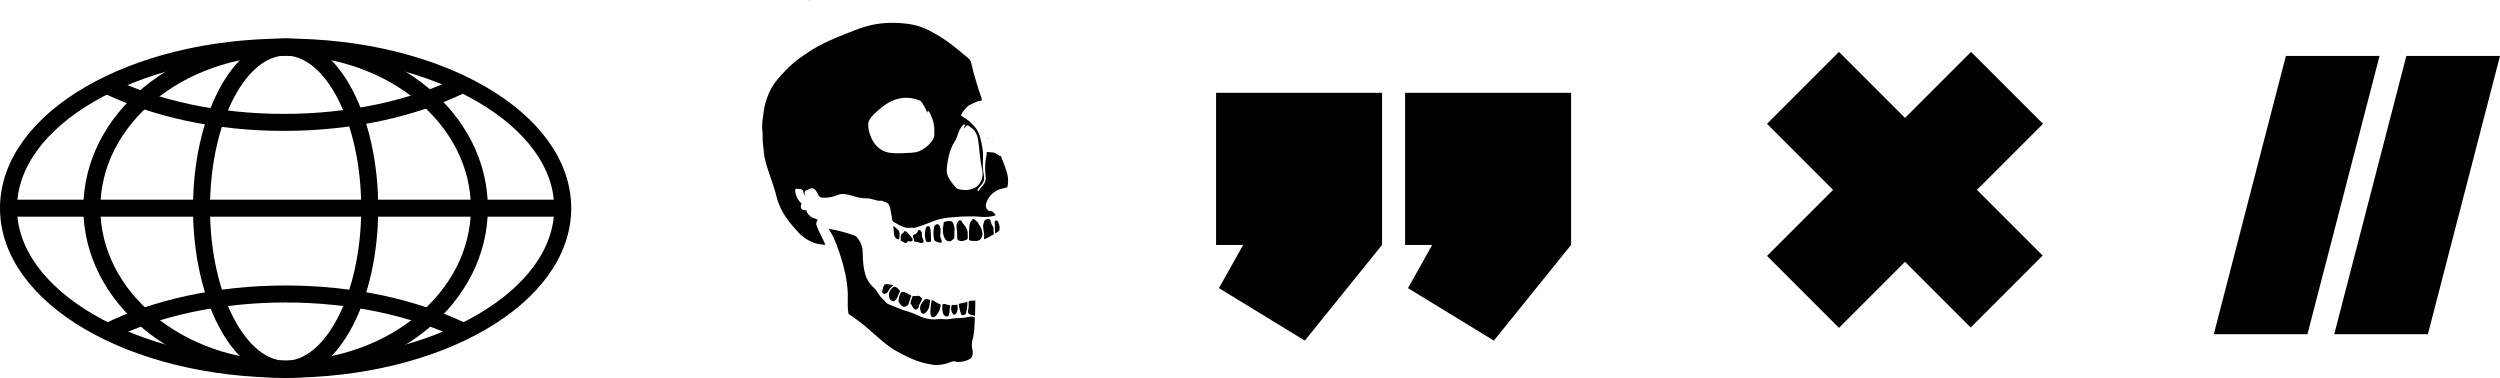 <!-- Generator: Adobe Illustrator 25.2.1, SVG Export Plug-In  -->
<svg version="1.1" xmlns="http://www.w3.org/2000/svg" xmlns:xlink="http://www.w3.org/1999/xlink" x="0px" y="0px"
	 width="270.621px" height="40.893px" viewBox="0 0 270.621 40.893"
	 style="overflow:visible;enable-background:new 0 0 270.621 40.893;" xml:space="preserve">
<style type="text/css">
	.st0{fill:none;stroke:#000000;stroke-width:1.84;stroke-miterlimit:10;}
</style>
<defs>
</defs>
<g>
	<g>
		<path d="M214.004,20.553l7.11,7.11l-7.789,7.789l-7.11-7.11l-7.149,7.149l-7.788-7.789l7.149-7.149l-7.149-7.149l7.788-7.789
			l7.149,7.149l7.149-7.149l7.788,7.789L214.004,20.553z"/>
	</g>
	<g>
		<g>
			<g>
				<ellipse class="st0" cx="30.917" cy="22.535" rx="29.997" ry="17.437"/>
				<path class="st0" d="M11.645,35.897c5.213-2.543,11.935-4.074,19.272-4.074c7.248,0,13.896,1.494,19.081,3.982"/>
				<path class="st0" d="M49.998,9.174c-5.213,2.543-11.935,4.074-19.272,4.074c-7.248,0-13.896-1.494-19.081-3.982"/>
				<ellipse class="st0" cx="30.917" cy="22.535" rx="20.974" ry="17.437"/>
				<ellipse class="st0" cx="30.917" cy="22.535" rx="9.105" ry="17.437"/>
				<rect x="0.92" y="21.615" width="59.995" height="1.84"/>
			</g>
		</g>
		<g>
			<path d="M87.94,5.361c-0.011,0.008-0.023,0.015-0.034,0.023c0.019-0.012,0.039-0.025,0.059-0.037
				C87.958,5.35,87.95,5.355,87.94,5.361z"/>
			<path d="M108.937,18.473c-0.167-0.518-0.382-1.02-0.572-1.53c-0.016-0.042-0.041-0.056-0.075-0.062
				c-0.137-0.026-0.248-0.099-0.351-0.189c-0.064-0.055-0.138-0.091-0.214-0.125c-0.276-0.121-0.58-0.048-0.863-0.122
				c-0.05-0.013-0.042,0.031-0.044,0.061c-0.005,0.075-0.006,0.15-0.017,0.224c-0.04,0.254-0.095,0.505-0.123,0.76
				c-0.059,0.54-0.039,1.081,0.016,1.622c0.029,0.285-0.009,0.555-0.177,0.804c-0.171,0.252-0.412,0.449-0.556,0.721
				c-0.017,0.032-0.059,0.039-0.095,0.019c-0.035-0.019-0.052-0.049-0.049-0.088c0.004-0.053,0.032-0.097,0.063-0.139
				c0.107-0.142,0.216-0.282,0.337-0.414c0.151-0.165,0.271-0.352,0.303-0.579c0.025-0.174,0.005-0.349-0.029-0.519
				c-0.094-0.476-0.114-0.96-0.09-1.441c0.023-0.455,0.024-0.908-0.04-1.356c-0.057-0.398-0.152-0.791-0.248-1.182
				c-0.112-0.457-0.289-0.891-0.623-1.233c-0.187-0.192-0.359-0.398-0.559-0.577c-0.062-0.055-0.132-0.101-0.2-0.148
				c-0.206-0.14-0.411-0.28-0.619-0.417c-0.077-0.051-0.087-0.097-0.043-0.186c0.167-0.342,0.426-0.605,0.696-0.862
				c0.052-0.049,0.101-0.111,0.163-0.136c0.401-0.158,0.76-0.425,1.21-0.463c0.113-0.01,0.172-0.101,0.142-0.182
				c-0.215-0.573-0.375-1.164-0.563-1.747c-0.224-0.695-0.415-1.4-0.57-2.114c-0.05-0.232-0.153-0.41-0.322-0.561
				c-0.056-0.05-0.111-0.101-0.169-0.149c-0.413-0.338-0.83-0.672-1.24-1.014c-0.882-0.735-1.851-1.34-2.867-1.865
				c-0.931-0.482-1.939-0.704-2.982-0.778c-1.204-0.085-2.396-0.019-3.567,0.287c-0.686,0.179-1.35,0.421-2.004,0.694h0c0,0,0,0,0,0
				c-0.042,0.015-2.511,0.922-4.029,1.86c-0.02,0.012-0.04,0.025-0.059,0.037c-0.101,0.067-0.202,0.134-0.303,0.2
				c0,0-0.001,0-0.001,0.001c-0.567,0.374-1.134,0.746-1.655,1.187c-0.636,0.54-1.202,1.145-1.746,1.775
				c-0.409,0.474-0.738,1.003-0.984,1.573c-0.276,0.641-0.47,1.312-0.558,2.012c-0.083,0.662-0.213,1.318-0.134,1.993
				c0.058,0.499-0.003,1.005,0.07,1.504c0.078,0.532,0.085,1.073,0.208,1.599c0.158,0.678,0.392,1.333,0.612,1.991
				c0.213,0.64,0.452,1.272,0.603,1.932c0.079,0.346,0.197,0.682,0.327,1.013c0.492,1.25,1.365,2.23,2.261,3.193
				c0.024,0.026,0.053,0.048,0.08,0.07c0.627,0.53,1.317,0.928,2.15,1.026c0.163,0.019,0.326,0.049,0.505,0.05
				c-0.107-0.272-0.219-0.527-0.348-0.777c-0.226-0.437-0.445-0.879-0.606-1.346c-0.057-0.165-0.033-0.324,0.076-0.459
				c0.069-0.085,0.036-0.135-0.035-0.182c-0.084-0.055-0.184-0.069-0.279-0.096c-0.346-0.1-0.585-0.333-0.778-0.623
				c-0.033-0.049-0.059-0.106-0.055-0.167c0.006-0.087-0.035-0.112-0.114-0.102c-0.043,0.005-0.087,0.006-0.13,0.003
				c-0.319-0.019-0.483-0.293-0.345-0.58c0.041-0.085,0.027-0.149-0.033-0.214c-0.123-0.134-0.25-0.265-0.338-0.426
				c-0.161-0.293-0.284-0.599-0.274-0.941c0.003-0.118,0.062-0.17,0.173-0.16c0.142,0.013,0.283,0.027,0.424,0.048
				c0.189,0.027,0.27,0.114,0.281,0.306c0.006,0.112,0.04,0.208,0.12,0.286c0.025,0.005,0.039-0.002,0.03-0.031
				c-0.005-0.023-0.009-0.047-0.014-0.07c-0.043-0.207,0.045-0.35,0.247-0.406c0.103-0.028,0.201-0.068,0.292-0.127
				c0.144-0.094,0.389-0.076,0.523,0.033c0.186,0.152,0.288,0.363,0.394,0.569c0.095,0.184,0.21,0.342,0.435,0.354
				c0.276,0.015,0.553,0.01,0.828-0.036c0.318-0.053,0.619-0.156,0.917-0.275c0.186-0.074,0.381-0.093,0.581-0.082
				c0.645,0.036,1.232,0.334,1.868,0.419c0.216,0.029,0.429,0.051,0.645,0.055c0.094,0.002,0.186-0.004,0.282,0.014
				c0.312,0.057,0.611,0.161,0.919,0.233c0.217,0.05,0.46-0.075,0.653,0.103c0.383,0.069,0.579,0.315,0.668,0.679
				c0.111,0.45,0.164,0.909,0.251,1.363c0.012,0.062,0.034,0.095,0.086,0.126c0.352,0.211,0.706,0.416,1.093,0.562
				c0.192,0.072,0.379,0.129,0.586,0.104c0.097-0.012,0.198-0.001,0.296-0.009c0.13-0.01,0.26,0.035,0.389-0.002
				c0.536-0.153,1.061-0.332,1.575-0.548c0.631-0.266,1.284-0.461,1.967-0.541c0.235-0.027,0.473-0.026,0.708-0.053
				c0.677-0.077,1.357-0.084,2.037-0.087c0.56-0.002,1.117,0.117,1.679,0.047c0.235-0.029,0.469-0.059,0.694-0.141
				c0.063-0.023,0.085-0.05,0.029-0.106c-0.1-0.101-0.196-0.206-0.295-0.309c-0.04-0.041-0.086-0.057-0.149-0.05
				c-0.229,0.023-0.43-0.103-0.518-0.317c-0.062-0.15-0.086-0.309-0.045-0.465c0.177-0.676,0.603-1.154,1.21-1.474
				c0.299-0.157,0.632-0.224,0.961-0.289c0.091-0.018,0.139-0.064,0.159-0.149c0.011-0.046,0.023-0.092,0.03-0.138
				C109.177,19.497,109.099,18.975,108.937,18.473z M100.734,15.447c-0.33,0.399-0.738,0.712-1.223,0.915
				c-0.27,0.113-0.558,0.152-0.844,0.171c-0.674,0.045-1.352,0.08-2.026,0.045c-1.115-0.058-1.878-0.66-2.327-1.658
				c-0.221-0.491-0.359-1.012-0.326-1.564c0.007-0.12,0.047-0.223,0.099-0.324c0.123-0.242,0.294-0.449,0.485-0.64
				c0.378-0.378,0.787-0.718,1.224-1.028c0.494-0.351,1.029-0.599,1.62-0.718c0.538-0.108,1.076-0.076,1.609,0.059
				c0.207,0.052,0.408,0.119,0.601,0.209c0.067,0.031,0.108,0.092,0.148,0.151c0.242,0.367,0.456,0.748,0.607,1.166
				c0.002-0.034,0.008-0.069,0.006-0.103c-0.004-0.044,0.006-0.081,0.049-0.097c0.046-0.017,0.087,0,0.116,0.037
				c0.031,0.041,0.062,0.083,0.084,0.128c0.208,0.431,0.397,0.868,0.466,1.348c0.046,0.314,0.029,0.631,0.043,0.947
				C101.163,14.879,100.958,15.176,100.734,15.447z M104.8,20.554c-0.364,0.055-0.716-0.003-1.067-0.086
				c-0.102-0.024-0.187-0.091-0.256-0.166c-0.327-0.356-0.622-0.736-0.842-1.169c-0.155-0.305-0.171-0.633-0.139-0.961
				c0.063-0.658,0.178-1.307,0.401-1.932c0.107-0.301,0.237-0.594,0.414-0.862c0.229-0.347,0.343-0.744,0.487-1.128
				c0.103-0.274,0.251-0.517,0.455-0.727c0.05-0.052,0.101-0.068,0.169-0.033c0.07,0.036,0.085,0.083,0.031,0.14
				c-0.072,0.076-0.112,0.169-0.143,0.273c0.099-0.051,0.159-0.145,0.237-0.219c0.167-0.16,0.165-0.162,0.351-0.035
				c0.065,0.045,0.131,0.089,0.194,0.135c0.44,0.322,0.692,0.751,0.775,1.294c0.084,0.555,0.162,1.109,0.193,1.67
				c0.011,0.188,0.061,0.374,0.074,0.563c0.031,0.458,0.19,0.893,0.225,1.351c0.035,0.453-0.054,0.848-0.331,1.223
				C105.716,20.31,105.293,20.48,104.8,20.554z"/>
			<path d="M105.524,34.427c-0.025,0.664-0.039,1.328-0.159,1.984c-0.013,0.074-0.029,0.148-0.053,0.219
				c-0.137,0.4-0.143,0.805-0.055,1.216c0.051,0.237,0.07,0.476-0.023,0.712c-0.044,0.112-0.106,0.202-0.206,0.267
				c-0.438,0.284-0.925,0.371-1.437,0.358c-0.019,0-0.041-0.003-0.058-0.012c-0.232-0.11-0.452-0.058-0.674,0.038
				c-0.441,0.191-0.907,0.275-1.383,0.301c-0.374,0.021-0.738-0.07-1.102-0.14c-1.161-0.223-2.198-0.751-3.227-1.303
				c-0.816-0.438-1.517-1.023-2.203-1.636c-0.631-0.564-1.27-1.12-1.943-1.635c-0.351-0.269-0.704-0.538-1.082-0.769
				c-0.068-0.041-0.078-0.103-0.088-0.169c-0.077-0.475-0.076-0.954-0.061-1.432c0.04-1.24-0.155-2.449-0.472-3.642
				c-0.274-1.031-0.618-2.039-1.037-3.021c-0.096-0.226-0.229-0.432-0.358-0.641c-0.066-0.107-0.127-0.217-0.201-0.343
				c0.993,0.153,1.931,0.396,2.842,0.742c0.141,0.054,0.221,0.174,0.309,0.285c0.39,0.488,0.536,1.048,0.541,1.667
				c0.006,0.767,0.064,1.532,0.283,2.276c0.156,0.53,0.452,0.969,0.855,1.343c0.221,0.206,0.402,0.446,0.556,0.705
				c0.118,0.199,0.257,0.379,0.434,0.529c0.179,0.151,0.297,0.361,0.489,0.499c0.084,0.06,0.172,0.112,0.268,0.15
				c0.51,0.201,1.013,0.422,1.531,0.6c0.435,0.15,0.886,0.254,1.301,0.461c0.273,0.136,0.557,0.245,0.843,0.346
				c0.337,0.119,0.69,0.175,1.045,0.194c0.255,0.014,0.51-0.048,0.769-0.037c0.177,0.007,0.355-0.001,0.533,0.017
				c0.274,0.027,0.545-0.027,0.814-0.068c0.216-0.033,0.433-0.062,0.648-0.058c0.407,0.008,0.802-0.05,1.197-0.139
				c0.159-0.035,0.322-0.03,0.48,0.028C105.496,34.338,105.527,34.362,105.524,34.427z"/>
			<path d="M106.268,25.706c-0.122,0.219-0.315,0.387-0.598,0.381c-0.236-0.005-0.474,0.004-0.705-0.065
				c-0.056-0.017-0.074-0.038-0.072-0.096c0.004-0.146,0.001-0.292,0.001-0.488c-0.008-0.298,0.01-0.645,0.046-0.99
				c0.021-0.202,0.059-0.406,0.219-0.558c0.003-0.003,0.006-0.006,0.008-0.009c0.168-0.235,0.18-0.236,0.413-0.045
				c0.031,0.025,0.063,0.047,0.094,0.072c0.094,0.076,0.2,0.139,0.222,0.277c0.007,0.047,0.043,0.094,0.077,0.131
				c0.201,0.218,0.285,0.492,0.348,0.767C106.368,25.29,106.371,25.522,106.268,25.706z"/>
			<path d="M103.326,24.953c-0.004,0.26-0.038,0.52-0.025,0.781c0.001,0.027,0.006,0.055-0.021,0.075
				c-0.125,0.095-0.225,0.221-0.375,0.285c-0.202,0.086-0.41,0-0.544-0.167c-0.263-0.325-0.295-0.698-0.296-1.088
				c0-0.112,0.015-0.221,0.035-0.329c0.022-0.116,0.047-0.231,0.043-0.351c-0.003-0.079,0.031-0.128,0.116-0.152
				c0.221-0.063,0.443-0.11,0.673-0.063c0.11,0.022,0.189,0.086,0.235,0.194C103.285,24.418,103.333,24.65,103.326,24.953z"/>
			<path d="M104.512,25.993c-0.05,0.012-0.098,0.03-0.145,0.051c-0.22,0.096-0.433,0.045-0.641-0.038
				c-0.096-0.039-0.094-0.148-0.11-0.232c-0.016-0.088-0.004-0.181-0.004-0.272c-0.01-0.303-0.021-0.605-0.064-0.905
				c-0.02-0.143-0.024-0.278,0.058-0.42c0.06-0.103,0.082-0.221,0.197-0.292c0.131-0.081,0.247-0.034,0.292,0.066
				c0.128,0.284,0.382,0.478,0.515,0.756c0.077,0.161,0.142,0.323,0.141,0.505c0,0.154-0.008,0.307,0.007,0.461
				C104.778,25.855,104.697,25.951,104.512,25.993z"/>
			<path d="M107.574,25.305c0,0.053-0.014,0.074-0.058,0.098c-0.287,0.15-0.571,0.305-0.857,0.457
				c-0.102,0.054-0.123,0.045-0.131-0.067c-0.006-0.09-0.001-0.182-0.001-0.272c0.027-0.343-0.106-0.67-0.106-1.011
				c0-0.08-0.004-0.157,0.018-0.234c0.031-0.108,0.083-0.206,0.104-0.322c0.034-0.192,0.419-0.323,0.589-0.221
				c0.058,0.035,0.096,0.087,0.099,0.153c0.01,0.248,0.145,0.446,0.259,0.652c0.027,0.049,0.061,0.097,0.055,0.153
				C107.523,24.898,107.576,25.1,107.574,25.305z"/>
			<path d="M98.638,32.052c-0.125,0.268-0.172,0.562-0.283,0.835c-0.086,0.212-0.354,0.357-0.578,0.313
				c-0.17-0.033-0.521-0.469-0.508-0.615c0.032-0.361,0.09-0.686,0.295-0.964c0.013-0.018,0.014-0.065,0.056-0.039
				c0.076,0.048,0.161,0.03,0.243,0.039c0.104,0.011,0.194,0.045,0.285,0.102c0.14,0.087,0.291,0.157,0.441,0.227
				C98.642,31.974,98.664,31.995,98.638,32.052z"/>
			<path d="M101.833,33.022c-0.043,0.399-0.188,0.754-0.438,1.067c-0.052,0.065-0.108,0.126-0.175,0.176
				c-0.24,0.18-0.439,0.038-0.478-0.21c-0.018-0.115-0.046-0.233-0.029-0.317c0.01-0.418,0.077-0.795,0.118-1.174
				c0.007-0.064,0.041-0.081,0.096-0.067c0.07,0.017,0.136,0.043,0.193,0.086c0.206,0.155,0.431,0.276,0.666,0.377
				C101.819,32.974,101.838,32.976,101.833,33.022z"/>
			<path d="M101.783,26.275c-0.185-0.022-0.351-0.105-0.524-0.163c-0.068-0.022-0.123-0.096-0.139-0.171
				c-0.092-0.445-0.107-0.891-0.012-1.338c0.033-0.153,0.119-0.262,0.268-0.32c0.107-0.041,0.186-0.003,0.259,0.075
				c0.157,0.167,0.177,0.372,0.17,0.577c0.015,0.146,0.005,0.284-0.019,0.42c-0.03,0.174-0.005,0.339,0.075,0.493
				c0.047,0.09,0.061,0.187,0.077,0.284C101.959,26.249,101.905,26.289,101.783,26.275z"/>
			<path d="M97.432,31.546c-0.137,0.187-0.195,0.41-0.283,0.62c-0.056,0.132-0.14,0.247-0.244,0.346
				c-0.143,0.135-0.277,0.139-0.429,0.017c-0.194-0.156-0.267-0.313-0.254-0.607c0.004-0.34,0.187-0.636,0.499-0.864
				c0.036-0.026,0.063-0.019,0.104-0.016c0.286,0.024,0.419,0.254,0.595,0.427C97.446,31.495,97.456,31.514,97.432,31.546z"/>
			<path d="M99.804,32.335c-0.04,0.112-0.033,0.238-0.112,0.338c-0.13,0.163-0.214,0.346-0.242,0.557
				c-0.017,0.134-0.209,0.283-0.342,0.287c-0.036,0.001-0.058-0.02-0.083-0.038c-0.13-0.09-0.214-0.217-0.292-0.351
				c-0.041-0.07-0.038-0.169-0.144-0.202c-0.034-0.01-0.008-0.081-0.015-0.112c0-0.119,0.026-0.222,0.061-0.322
				c0.047-0.138,0.102-0.273,0.147-0.411c0.016-0.047,0.029-0.061,0.082-0.05c0.152,0.032,0.307,0.03,0.458-0.002
				c0.119-0.025,0.214-0.004,0.295,0.093c0.045,0.053,0.09,0.11,0.157,0.142C99.804,32.277,99.814,32.307,99.804,32.335z"/>
			<path d="M100.688,32.549c-0.024,0.177-0.04,0.363-0.075,0.544c-0.067,0.341-0.23,0.629-0.521,0.829
				c-0.138,0.095-0.31,0.035-0.382-0.118c-0.164-0.353-0.161-0.693,0.089-1.008c0.104-0.131,0.175-0.289,0.321-0.389
				c0.062-0.043,0.117-0.052,0.187-0.034c0.111,0.028,0.222,0.056,0.335,0.074C100.715,32.459,100.69,32.503,100.688,32.549z"/>
			<path d="M105.579,32.589c-0.001,0.146-0.001,0.293-0.008,0.439c-0.018,0.363,0.001,0.728-0.034,1.091
				c-0.002,0.015-0.005,0.031-0.009,0.053c-0.127-0.044-0.257-0.05-0.383-0.077c-0.246-0.054-0.428-0.211-0.345-0.512
				c0.071-0.259,0.061-0.524,0.061-0.789c0-0.198,0.004-0.192,0.193-0.23c0.161-0.033,0.324,0.001,0.484-0.035
				C105.594,32.515,105.579,32.563,105.579,32.589z"/>
			<path d="M98.786,26.035c-0.008,0.071-0.141,0.088-0.218,0.113c-0.039-0.007-0.071-0.01-0.101-0.019
				c-0.156-0.045-0.273-0.004-0.336,0.152c-0.03,0.074-0.084,0.064-0.136,0.036c-0.157-0.084-0.311-0.172-0.467-0.256
				c-0.032-0.017-0.027-0.037-0.026-0.067c0.006-0.15,0.007-0.301,0.007-0.451c0-0.131,0.056-0.218,0.178-0.274
				c0.074-0.034,0.13-0.089,0.16-0.167c0.035-0.093,0.096-0.102,0.179-0.064c0.13,0.058,0.235,0.151,0.318,0.26
				c0.11,0.145,0.226,0.284,0.352,0.416C98.783,25.806,98.799,25.932,98.786,26.035z"/>
			<path d="M99.74,26.3c-0.056,0.003-0.121-0.012-0.185-0.032c-0.162-0.05-0.325-0.093-0.494-0.113
				c-0.073-0.008-0.113-0.039-0.117-0.128c-0.006-0.113-0.035-0.224-0.092-0.327c-0.042-0.076-0.008-0.162-0.007-0.243
				c0-0.03,0.033-0.04,0.062-0.044c0.237-0.034,0.362-0.198,0.458-0.396c0.074-0.153,0.195-0.173,0.299-0.038
				c0.094,0.122,0.161,0.259,0.131,0.425c-0.032,0.175,0.063,0.32,0.12,0.474c0.02,0.055,0.04,0.111,0.054,0.169
				C100.011,26.227,99.938,26.311,99.74,26.3z"/>
			<path d="M104.586,33.842c-0.07,0.257-0.266,0.298-0.436,0.267c-0.056-0.01-0.084-0.039-0.102-0.085
				c-0.074-0.183-0.132-0.368-0.163-0.565c-0.017-0.108-0.069-0.213-0.075-0.328c-0.013-0.246-0.044-0.242,0.204-0.292
				c0.235-0.047,0.475-0.072,0.699-0.189C104.727,33.066,104.691,33.456,104.586,33.842z"/>
			<path d="M100.566,26.203c-0.09-0.004-0.18-0.022-0.27-0.028c-0.042-0.003-0.038-0.033-0.046-0.056
				c-0.083-0.227-0.14-0.46-0.135-0.756c0.033-0.218,0.025-0.493,0.143-0.747c0.042-0.091,0.102-0.138,0.207-0.138
				c0.131,0,0.198,0.077,0.221,0.188c0.046,0.228,0.069,0.46,0.076,0.693c0.006,0.209,0.009,0.417,0.017,0.626
				C100.783,26.147,100.727,26.21,100.566,26.203z"/>
			<path d="M102.846,33.077c-0.051,0.32-0.033,0.647-0.105,0.963c-0.052,0.231-0.282,0.288-0.467,0.142
				c-0.269-0.212-0.23-0.52-0.282-0.769c0.012-0.164,0.024-0.293,0.03-0.423c0.002-0.051,0.025-0.065,0.072-0.072
				c0.099-0.016,0.195-0.016,0.292,0.017c0.134,0.045,0.265,0.106,0.413,0.085C102.843,33.015,102.852,33.039,102.846,33.077z"/>
			<path d="M96.622,30.946c-0.205,0.16-0.369,0.346-0.48,0.589c-0.077,0.168-0.232,0.267-0.428,0.272
				c-0.124,0.003-0.234-0.109-0.217-0.229c0.031-0.222,0.076-0.441,0.18-0.644c0.084-0.163,0.098-0.171,0.342-0.169
				c0.155,0.005,0.365,0.041,0.575,0.072c0.031,0.004,0.067,0.012,0.08,0.043C96.69,30.922,96.644,30.929,96.622,30.946z"/>
			<path d="M97.369,25.478c-0.016,0.109,0.016,0.22-0.018,0.33c-0.033,0.108-0.086,0.128-0.193,0.088
				c-0.261-0.095-0.344-0.319-0.379-0.555c-0.043-0.291-0.051-0.587-0.075-0.893c0.172,0.114,0.305,0.265,0.458,0.392
				C97.368,25.012,97.406,25.231,97.369,25.478z"/>
			<path d="M103.587,33.772c-0.045,0.102-0.095,0.196-0.193,0.26c-0.114,0.074-0.146,0.07-0.232-0.04
				c-0.188-0.242-0.24-0.509-0.188-0.812c0.024-0.139,0.071-0.18,0.204-0.177c0.153,0.004,0.308,0.023,0.472-0.037
				C103.655,33.247,103.702,33.515,103.587,33.772z"/>
			<path d="M108.198,24.845c-0.014,0.07-0.026,0.13-0.085,0.172c-0.124,0.088-0.248,0.175-0.383,0.27
				c-0.041-0.311-0.038-0.602-0.035-0.894c0.001-0.106-0.015-0.212-0.022-0.318c-0.008-0.121,0.067-0.179,0.17-0.208
				c0.099-0.027,0.148,0.049,0.179,0.118C108.142,24.258,108.26,24.532,108.198,24.845z"/>
			<polygon points="107.048,15.01 106.916,15.01 106.912,14.999 107.047,14.999 			"/>
			<path d="M87.169,21.145c-0.013,0.008-0.025,0.008-0.037-0.002c-0.017-0.023-0.033-0.046-0.05-0.069
				c0.01-0.01,0.02-0.02,0.03-0.031C87.131,21.077,87.15,21.111,87.169,21.145z"/>
			<path d="M107.477,15.333c-0.053,0.022-0.086,0.025-0.146-0.009C107.399,15.328,107.428,15.33,107.477,15.333z"/>
			<path d="M87.208,21.21c-0.047-0.014-0.062-0.039-0.076-0.067c0.012,0.001,0.025,0.002,0.037,0.002
				C87.18,21.163,87.191,21.181,87.208,21.21z"/>
			<path d="M87.649,0.038c-0.007,0.016-0.015,0.033-0.022,0.049c-0.022-0.026-0.035-0.06-0.012-0.084
				C87.627-0.01,87.644,0.019,87.649,0.038z"/>
			<path d="M87.906,5.384c-0.101,0.067-0.202,0.134-0.303,0.2C87.699,5.518,87.8,5.451,87.906,5.384z"/>
		</g>
		<g>
			<g>
				<path d="M131.637,10.042h17.968v16.469l-8.359,10.358l-9.296-5.679l2.621-4.679h-2.934V10.042z M152.101,10.042h17.968v16.469
					l-8.362,10.358l-9.294-5.679l2.619-4.679h-2.931V10.042z"/>
			</g>
		</g>
	</g>
	<g>
		<path d="M249.775,36.179h-10.136l7.806-30.123h10.137L249.775,36.179z"/>
		<path d="M262.814,36.179h-10.136l7.806-30.123h10.137L262.814,36.179z"/>
	</g>
</g>
</svg>